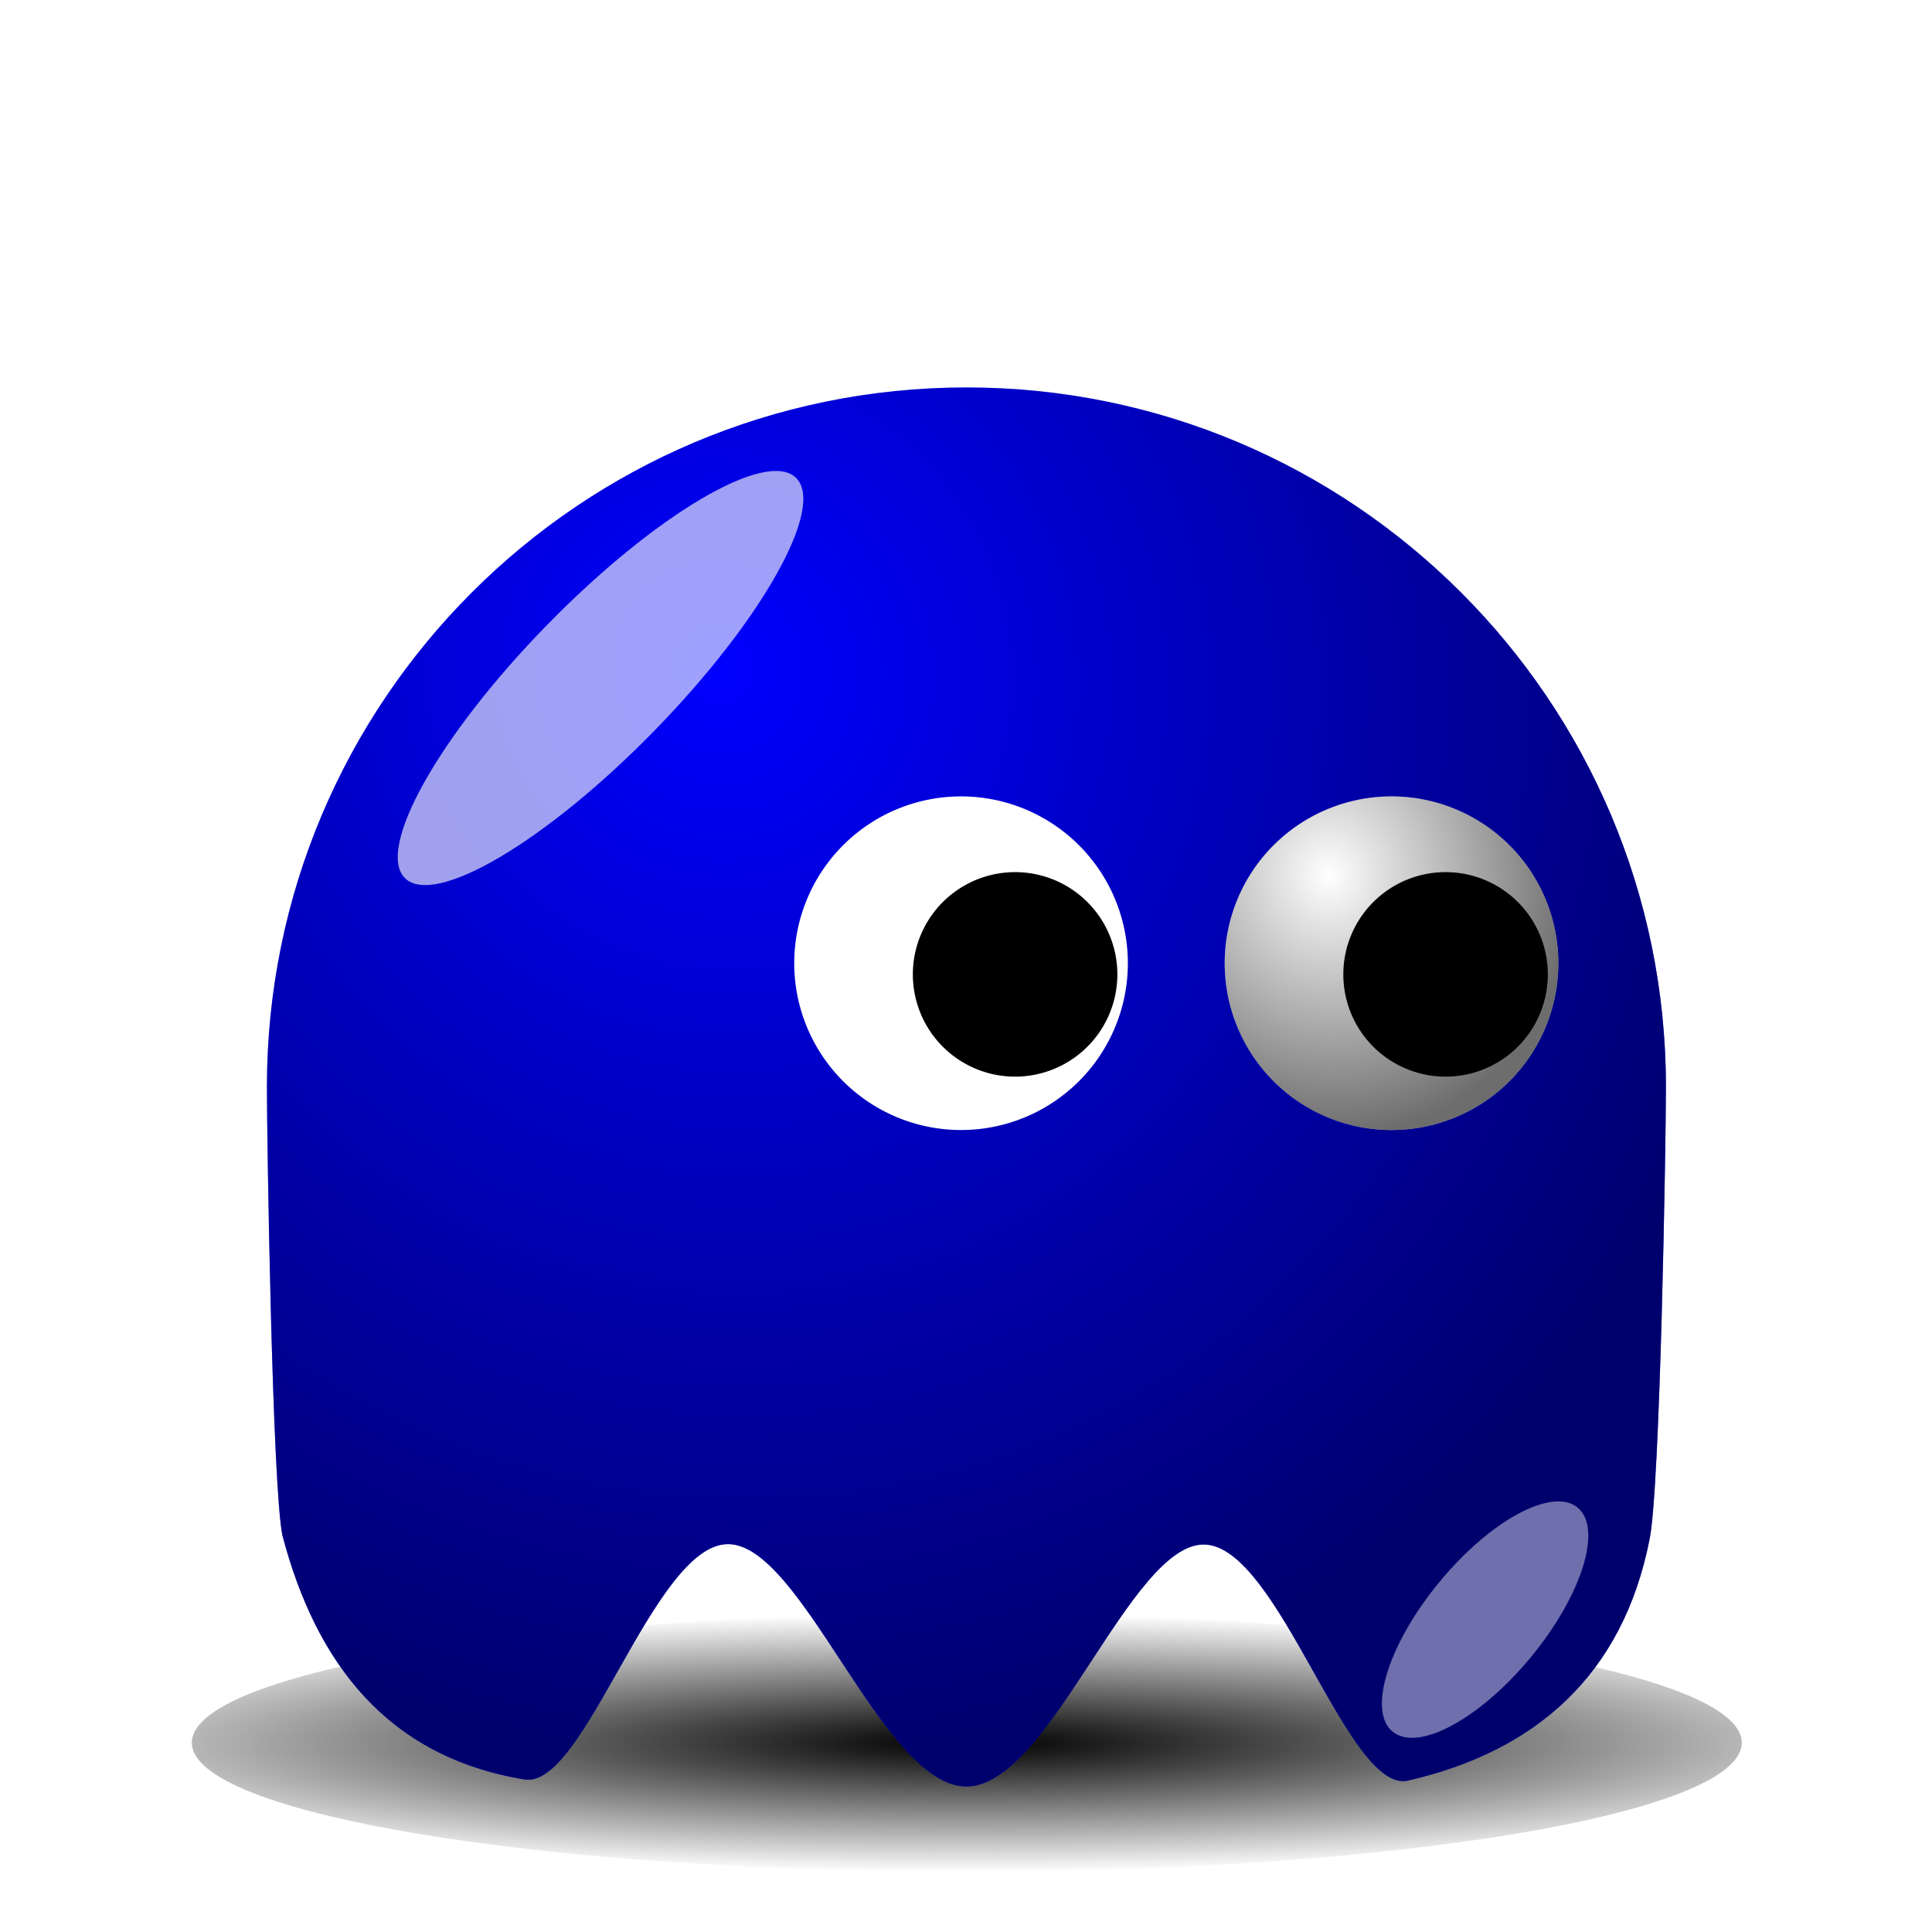 <?xml version="1.0" encoding="UTF-8"?>
<svg viewBox="0 0 128 128" xmlns="http://www.w3.org/2000/svg" xmlns:xlink="http://www.w3.org/1999/xlink">
 <defs>
  <filter id="g" x="-.348" y="-.341" width="1.696" height="1.682">
   <feGaussianBlur stdDeviation="5.465"/>
  </filter>
  <filter id="f" x="-.52" y="-.453" width="2.039" height="1.907">
   <feGaussianBlur stdDeviation="4.151"/>
  </filter>
  <filter id="e" x="-.07" y="-.34" width="1.14" height="1.68">
   <feGaussianBlur stdDeviation="3.968"/>
  </filter>
  <linearGradient id="b">
   <stop stop-opacity="0" offset="0"/>
   <stop stop-opacity=".572" offset="1"/>
  </linearGradient>
  <radialGradient id="c" cx="210.89" cy="506.35" r="68" gradientTransform="matrix(1.403 1.6439e-6 -1.4521e-7 .206 -89.845 403.11)" gradientUnits="userSpaceOnUse">
   <stop offset="0"/>
   <stop stop-opacity="0" offset="1"/>
  </radialGradient>
  <radialGradient id="d" cx="216.99" cy="497.96" r="65" gradientTransform="matrix(.716 1.413 -1.354 .686 735.84 -155.77)" gradientUnits="userSpaceOnUse" xlink:href="#b"/>
  <radialGradient id="a" cx="233.5" cy="409.86" r="15.5" gradientTransform="matrix(.387 1.516 -1.423 .363 726.51 -93.107)" gradientUnits="userSpaceOnUse" xlink:href="#b"/>
 </defs>
 <g transform="matrix(.713 0 0 .713 -84.989 -246.24)">
  <path transform="matrix(1.059 0 0 .857 -9.118 72.48)" d="m274 507.36c0 7.728-30.464 14-68 14s-68-6.272-68-14 30.464-14 68-14 68 6.272 68 14z" fill="url(#c)" filter="url(#e)"/>
  <path transform="translate(-31,-85)" d="m305 531.36c0 4.843-0.531 37.563-1.536 42.104-2.474 12.459-10.483 19.633-22.511 22.363-5.59 1.043-11.949-21.824-18.85-21.951s-14.344 22.484-22.103 22.484c-7.796 0-15.272-22.625-22.2-22.52s-13.308 22.94-18.91 21.858c-12.684-2.105-19.316-10.781-22.443-22.645-0.948-4.415-1.447-36.997-1.447-41.694 0-35.88 29.12-65 65-65s65 29.12 65 65z" fill="#00f"/>
  <path transform="translate(-31,-85)" d="m305 531.36c0 4.843-0.531 37.563-1.536 42.104-2.474 12.459-10.483 19.633-22.511 22.363-5.59 1.043-11.949-21.824-18.85-21.951s-14.344 22.484-22.103 22.484c-7.796 0-15.272-22.625-22.2-22.52s-13.308 22.94-18.91 21.858c-12.684-2.105-19.316-10.781-22.443-22.645-0.948-4.415-1.447-36.997-1.447-41.694 0-35.88 29.12-65 65-65s65 29.12 65 65z" fill="url(#d)"/>
  <path transform="translate(9,17)" d="m255 417.86a15.5 15.5 0 1 1 -31 0 15.5 15.5 0 1 1 31 0z" fill="#fff"/>
  <path transform="translate(9,17)" d="m255 417.86a15.5 15.5 0 1 1 -31 0 15.5 15.5 0 1 1 31 0z" fill="url(#a)"/>
  <path transform="matrix(.613 0 0 .613 106.71 179.75)" d="m255 417.86a15.5 15.5 0 1 1 -31 0 15.5 15.5 0 1 1 31 0z"/>
  <path transform="translate(-31,17)" d="m255 417.86a15.5 15.5 0 1 1 -31 0 15.5 15.5 0 1 1 31 0z" fill="#fff"/>
  <path transform="translate(-31,17)" d="m255 417.86a15.5 15.5 0 1 1 -31 0 15.5 15.5 0 1 1 31 0z" fill="url(#a)"/>
  <path transform="matrix(.613 0 0 .613 66.71 179.75)" d="m255 417.86a15.5 15.5 0 1 1 -31 0 15.5 15.5 0 1 1 31 0z"/>
  <path d="m180.01 413.25c-10.026 10.27-20.406 16.414-23.171 13.715s3.128-13.225 13.153-23.494 20.406-16.414 23.171-13.715-3.128 13.225-13.153 23.494z" fill="#fff" fill-opacity=".627" filter="url(#g)"/>
  <path transform="matrix(.771 .637 -.637 .771 379.12 -54.471)" d="m262 501.86c0 7.452-2.464 13.5-5.5 13.5s-5.5-6.048-5.5-13.5 2.464-13.5 5.5-13.5 5.5 6.048 5.5 13.5z" fill="#fff" fill-opacity=".434" filter="url(#f)"/>
 </g>
</svg>
